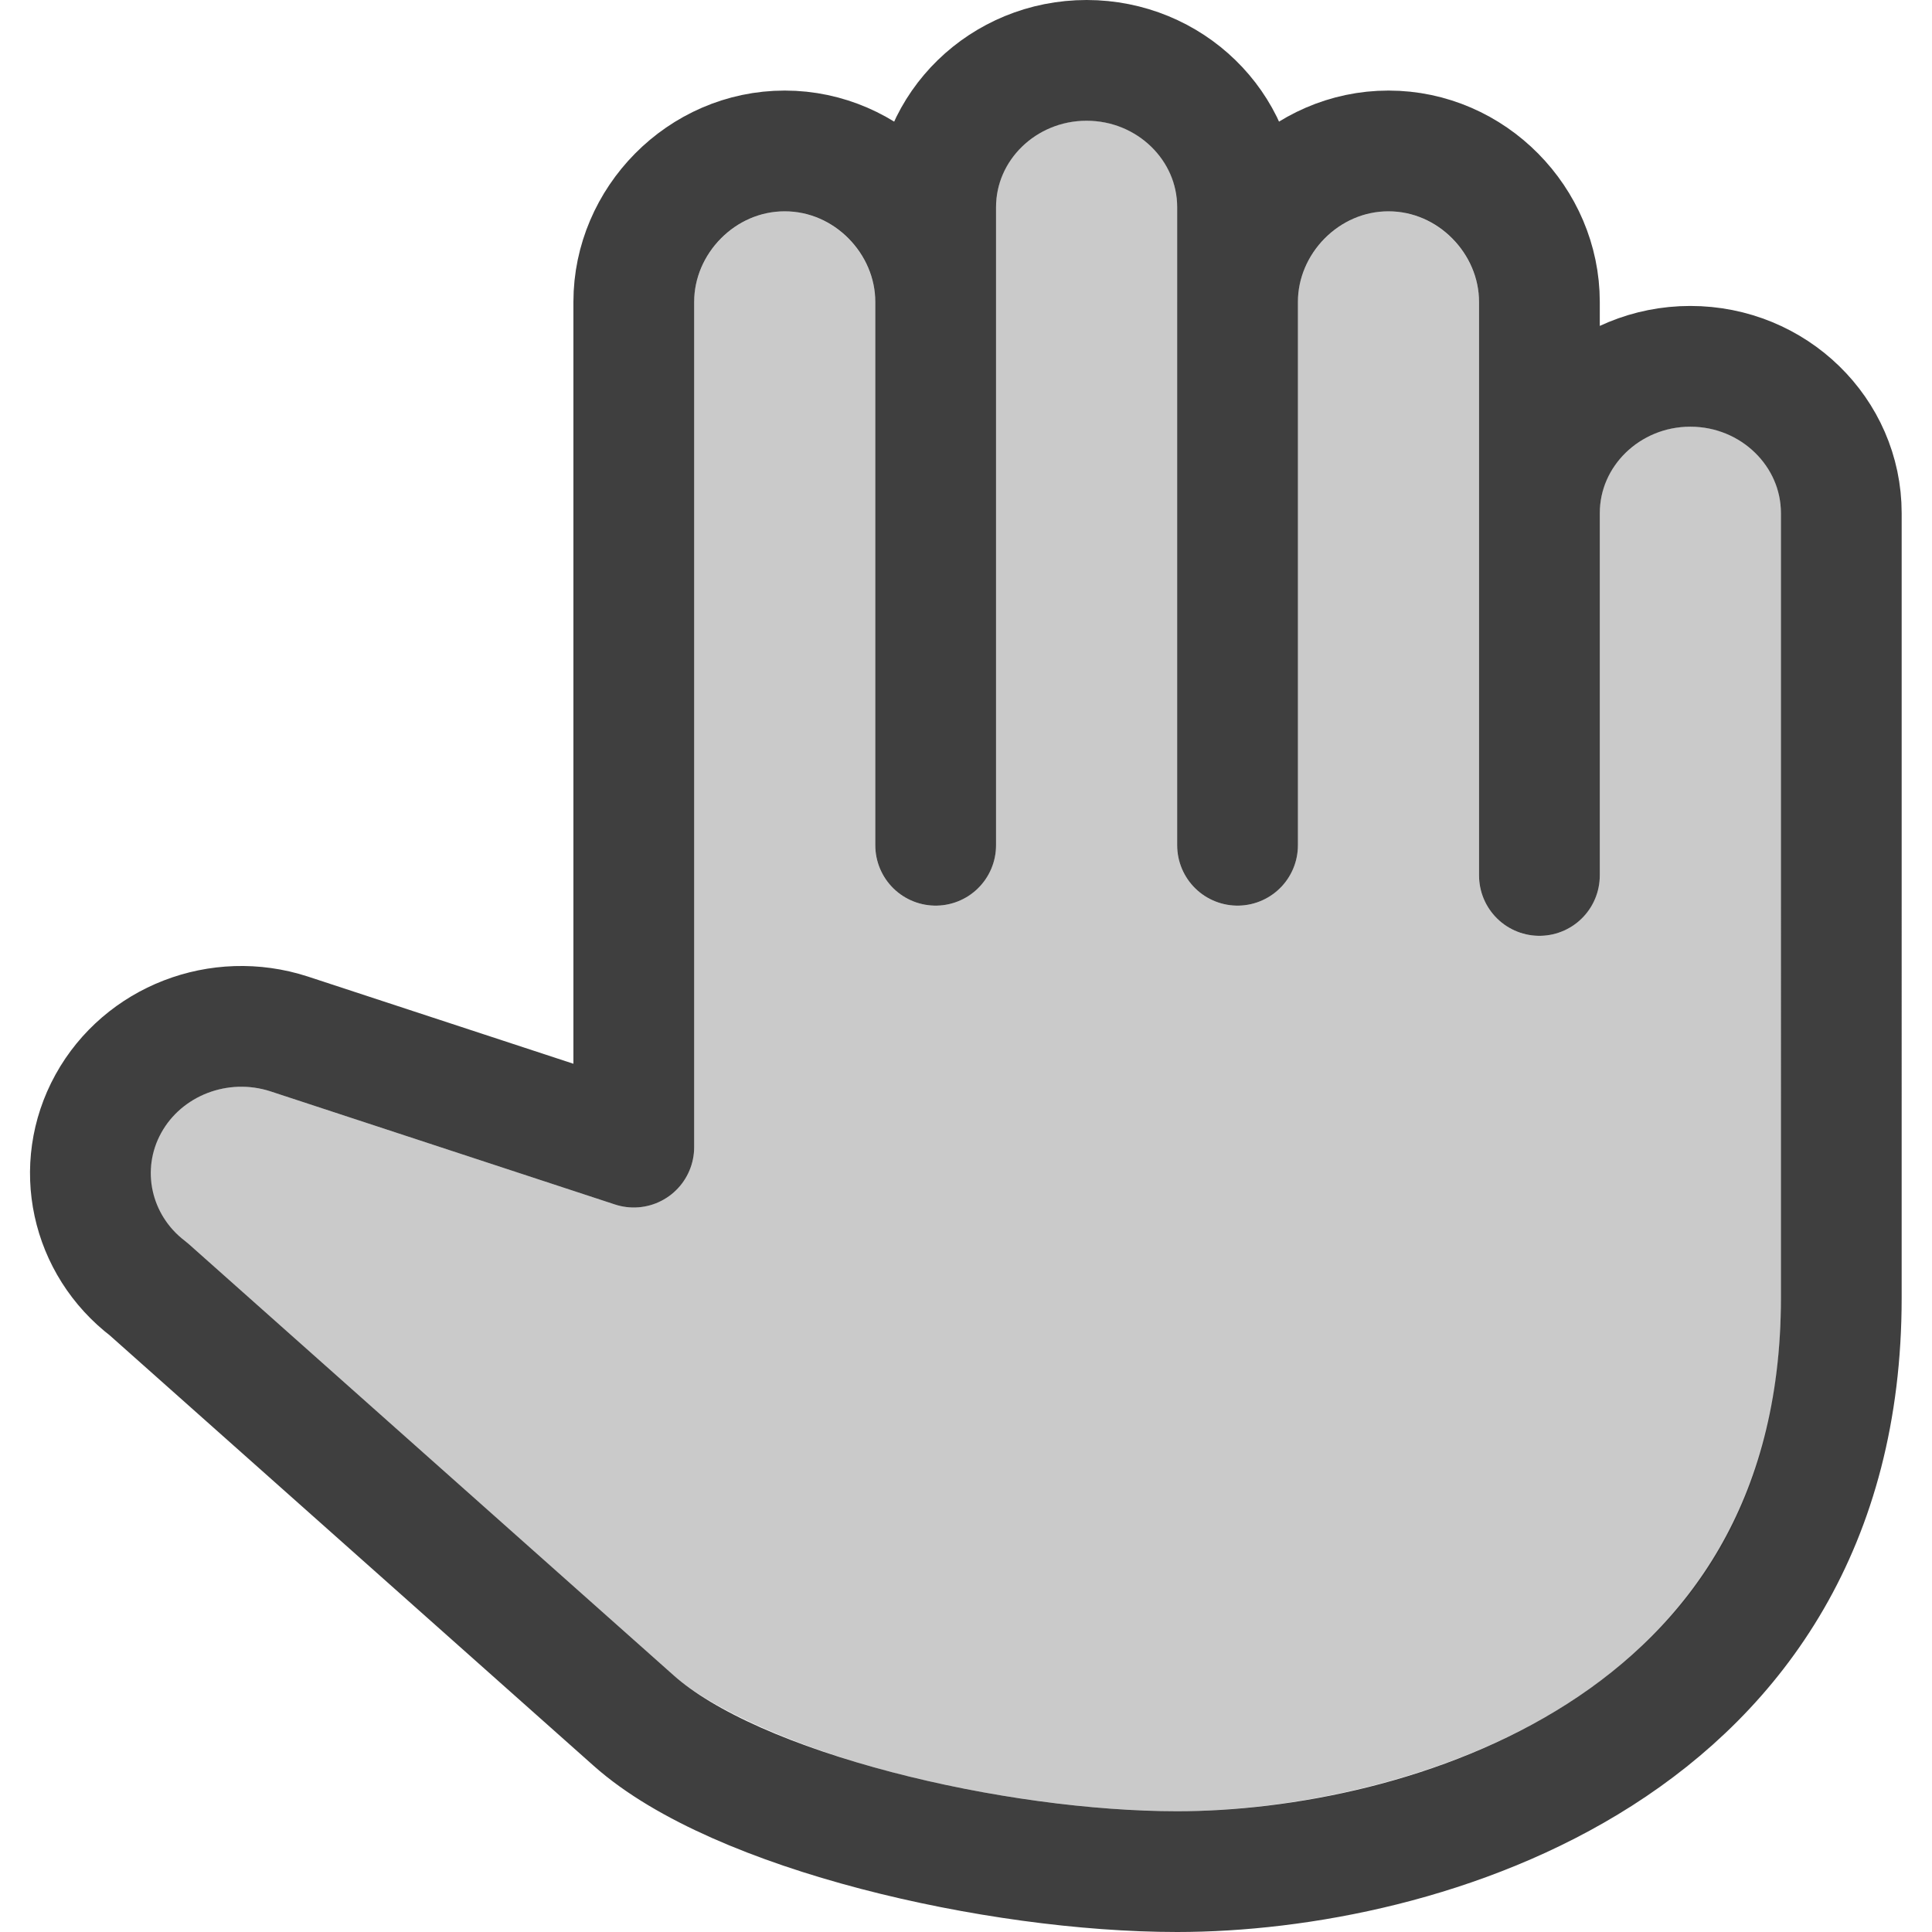 <?xml version="1.0" encoding="UTF-8" standalone="no"?>
<svg
   sodipodi:docname="map5.svg"
   inkscape:version="1.2-dev (217ad3d, 2021-07-13)"
   sodipodi:version="0.32"
   id="svg2"
   height="64"
   width="64"
   inkscape:output_extension="org.inkscape.output.svg.inkscape"
   version="1.1"
   viewBox="0 0 64 64"
   inkscape:export-filename="/Users/pablo/olive_pablo/icons/iconview.png"
   inkscape:export-xdpi="96"
   inkscape:export-ydpi="96"
   xmlns:inkscape="http://www.inkscape.org/namespaces/inkscape"
   xmlns:sodipodi="http://sodipodi.sourceforge.net/DTD/sodipodi-0.dtd"
   xmlns="http://www.w3.org/2000/svg"
   xmlns:svg="http://www.w3.org/2000/svg"
   xmlns:rdf="http://www.w3.org/1999/02/22-rdf-syntax-ns#"
   xmlns:cc="http://creativecommons.org/ns#"
   xmlns:dc="http://purl.org/dc/elements/1.1/">
  <defs
     id="defs14" />
  <sodipodi:namedview
     stroke="#3465a4"
     inkscape:window-y="23"
     inkscape:window-x="47"
     inkscape:window-height="927"
     inkscape:window-width="1633"
     inkscape:showpageshadow="true"
     inkscape:document-units="px"
     inkscape:grid-bbox="true"
     showgrid="true"
     inkscape:current-layer="layer1"
     inkscape:cy="32"
     inkscape:cx="31.957503"
     inkscape:zoom="11.765625"
     inkscape:pageshadow="2"
     inkscape:pageopacity="0.0"
     borderopacity="1"
     bordercolor="#212121"
     pagecolor="#ffffff"
     id="base"
     fill="#729fcf"
     inkscape:window-maximized="0"
     borderlayer="true"
     inkscape:snap-global="true"
     inkscape:snap-bbox="true"
     inkscape:snap-bbox-midpoints="false"
     inkscape:bbox-nodes="true"
     inkscape:snap-nodes="true"
     inkscape:snap-smooth-nodes="true"
     inkscape:document-rotation="0"
     inkscape:pagecheckerboard="0"
     showguides="true"
     inkscape:guide-bbox="true"
     inkscape:lockguides="true"
     guidecolor="#ff0000"
     guideopacity="0.302">
    <inkscape:grid
       type="xygrid"
       id="grid_pixels"
       color="#000000"
       opacity="0.051"
       empcolor="#000000"
       empopacity="0.102"
       dotted="false"
       empspacing="8"
       spacingx="1"
       spacingy="1"
       visible="true"
       snapvisiblegridlinesonly="true"
       enabled="true" />
    <sodipodi:guide
       position="2,64"
       orientation="1,0"
       id="guide6912"
       inkscape:locked="true" />
    <sodipodi:guide
       position="62,64"
       orientation="1,0"
       id="guide6914"
       inkscape:locked="true" />
    <sodipodi:guide
       position="0,62"
       orientation="0,-1"
       id="guide6916"
       inkscape:locked="true" />
    <sodipodi:guide
       position="0,2"
       orientation="0,-1"
       id="guide6918"
       inkscape:locked="true" />
    <sodipodi:guide
       position="32,32"
       orientation="0,-1"
       id="guide6920"
       inkscape:locked="true" />
    <sodipodi:guide
       position="32,32"
       orientation="1,0"
       id="guide6922"
       inkscape:locked="true" />
  </sodipodi:namedview>
  <g
     inkscape:groupmode="layer"
     inkscape:label="Design"
     id="layer1"
     transform="translate(0,16)">
    <path
       id="path8288"
       style="opacity:1;fill:none;fill-opacity:0.863;fill-rule:nonzero;stroke:#212121;stroke-width:4;stroke-linecap:round;stroke-linejoin:round;stroke-miterlimit:4;stroke-dasharray:none;stroke-dashoffset:0;stroke-opacity:0.863"
       d="m 60.995,27 c 0,15 -14,19 -22,19 -6,0 -14.596,-1.972 -18,-5 L 4.915,26.697 C 2.998,25.239 2.438,22.65 3.589,20.564 4.74,18.478 7.267,17.501 9.576,18.25 L 20.995,22 l 0,-28 c 0,-2.687 2.239,-5 5,-5 2.761,0 5,2.313 5,5 l 0,18 2e-4,-21.135 c 0,-2.687 2.238,-4.865 5,-4.865 2.761,0 5,2.178 5,4.865 L 40.995,12 l 0,-18 c 0,-2.687 2.239,-5 5,-5 2.761,0 5,2.313 5,5 l 0,19 1.99e-4,-12 c 1.99e-4,-2.687 2.239,-4.865 5,-4.865 2.761,-4e-7 5,2.178 5,4.865 z"
       inkscape:connector-curvature="0"
       sodipodi:nodetypes="ssscscccscccscccscccscs" />
    <path
       style="opacity:1;fill:#212121;fill-opacity:0.235;fill-rule:nonzero;stroke:none;stroke-width:4;stroke-linecap:round;stroke-linejoin:round;stroke-miterlimit:4;stroke-dasharray:none;stroke-dashoffset:0;stroke-opacity:1"
       d="M 35.994 4 C 34.284 4 32.994 5.29 32.994 6.865 L 32.994 10 L 32.994 28 A 2 2 0 0 1 28.994 28 L 28.994 10 C 28.994 8.424 27.638 7 25.994 7 C 24.35 7 22.994 8.424 22.994 10 L 22.994 38 A 2 2 0 0 1 20.371 39.9 L 8.959 36.152 L 8.957 36.152 C 7.542 35.694 6.02 36.297 5.34 37.529 C 4.66 38.762 4.969 40.224 6.127 41.105 A 2 2 0 0 1 6.244 41.203 L 22.324 55.506 C 23.563 56.607 26.371 57.874 29.527 58.701 C 32.684 59.529 36.213 60 38.994 60 C 42.661 60 47.864 59.03 51.918 56.439 C 55.972 53.849 58.994 49.878 58.994 43 L 58.994 17 C 58.994 15.424 57.704 14.135 55.994 14.135 C 54.284 14.135 52.994 15.424 52.994 17 L 52.994 29 A 2 2 0 0 1 48.994 29 L 48.994 17 L 48.994 10 C 48.994 8.424 47.638 7 45.994 7 C 44.35 7 42.994 8.424 42.994 10 L 42.994 28 A 2 2 0 0 1 38.994 28 L 38.994 10 L 38.994 6.865 C 38.994 5.29 37.704 4 35.994 4 z "
       transform="translate(0,-16)"
       id="path8309" />
  </g>
</svg>
